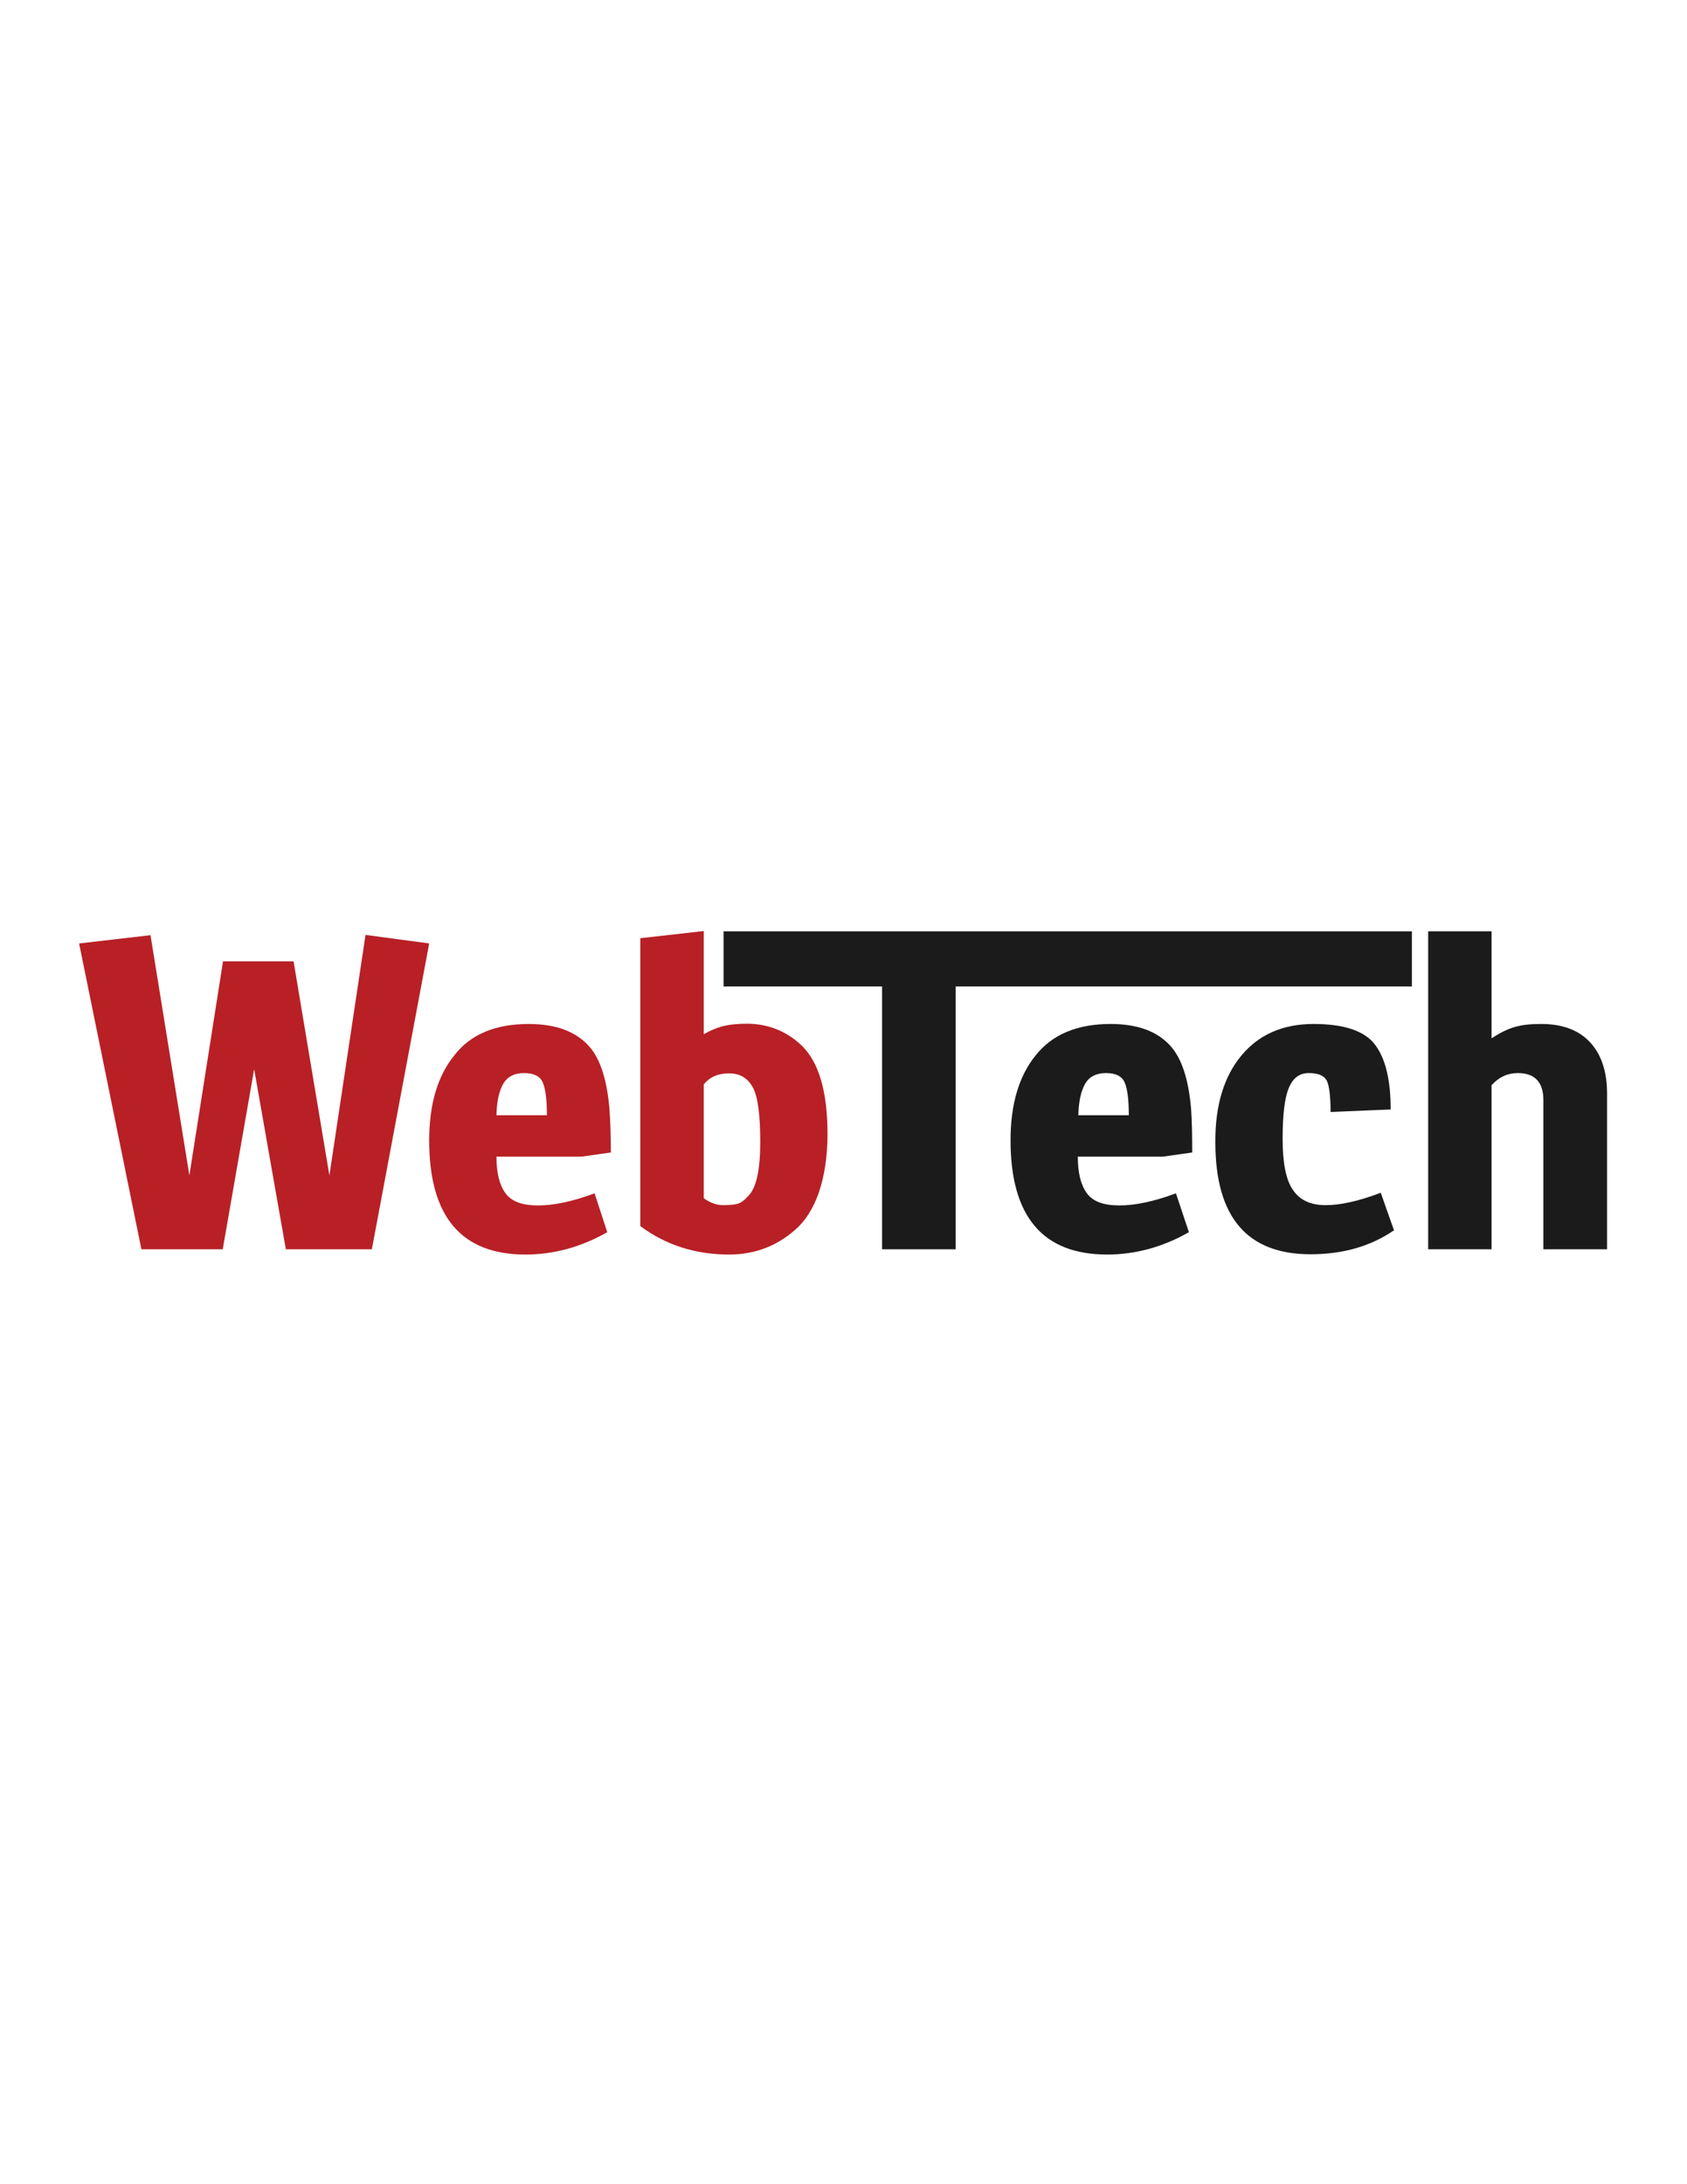 <?xml version="1.0" encoding="utf-8"?>
<!-- Generator: Adobe Illustrator 19.1.0, SVG Export Plug-In . SVG Version: 6.00 Build 0)  -->
<svg version="1.1" id="Layer_1" xmlns="http://www.w3.org/2000/svg" xmlns:xlink="http://www.w3.org/1999/xlink" x="0px" y="0px"
	 viewBox="0 0 612 792" style="enable-background:new 0 0 612 792;" xml:space="preserve">
<style type="text/css">
	.st0{fill:#B82026;}
	.st1{fill:#1B1B1C;}
</style>
<path class="st0" d="M155.7,342.1L134.9,453h-31.2l-11.5-65.3L80.8,453H51.3L28.7,342.1l25.9-3l14.1,87.1l12.2-77.6l25.6,0l13,77.6
	l13.1-87.2L155.7,342.1z"/>
<path class="st0" d="M191.8,371.3c10,0,17.3,2.8,22.1,8.3c3.9,4.5,6.3,12,7.2,22.5c0.3,4.2,0.5,9.5,0.5,15.8l-10.6,1.5h-30.9
	c0,5.9,1.1,10.3,3.3,13.3c2.2,3,6.1,4.4,11.8,4.4c5.6,0,12.5-1.4,20.5-4.4l4.6,14.1c-9.5,5.4-19.4,8.1-29.7,8.1
	c-23.3,0-34.9-13.8-34.9-41.4c0-13,3-23.3,9.1-30.8C170.6,375.1,179.7,371.3,191.8,371.3z M196.9,392.5c-1-2.3-3.3-3.4-6.8-3.4
	c-3.5,0-6,1.3-7.5,3.8c-1.5,2.6-2.4,6.4-2.5,11.5h18.3C198.4,398.7,197.9,394.8,196.9,392.5z"/>
<path class="st0" d="M290.6,378.9c6.4,6,9.6,16.8,9.6,32.3c0,8.1-1.1,15.1-3.1,21.1c-2.1,6-5,10.5-8.6,13.6c-6.8,6-14.8,9-24,9
	c-12.2,0-22.9-3.4-32.2-10.3V340.2l23-2.6v32.9l0,4.5c4.9-2.7,8.5-3.8,16-3.8C278.6,371.3,285.1,373.8,290.6,378.9z M255.2,434.4
	c2.3,1.7,4.7,2.6,7.2,2.6c2.5,0,4.3-0.2,5.5-0.6c1.1-0.4,2.4-1.4,3.7-2.9c2.8-2.9,4.2-9.4,4.2-19.4c0-10.1-0.9-16.7-2.8-20
	c-1.9-3.3-4.7-4.9-8.6-4.9s-7,1.4-9.1,4V434.4z"/>
<path class="st1" d="M346.7,357.7V453h-26.7v-95.3h-57.5l0-20h249.7l0,20H346.7z"/>
<path class="st1" d="M402.9,371.3c10,0,17.3,2.8,22,8.3c3.9,4.5,6.3,12,7.2,22.5c0.3,4.2,0.4,9.5,0.4,15.8l-10.6,1.5H391
	c0,5.9,1.1,10.3,3.3,13.3c2.2,3,6.1,4.4,11.8,4.4c5.6,0,12.5-1.4,20.5-4.4l4.7,14.1c-9.5,5.4-19.4,8.1-29.7,8.1
	c-23.3,0-35-13.8-35-41.4c0-13,3-23.3,9.1-30.8C381.7,375.1,390.8,371.3,402.9,371.3z M408,392.5c-1-2.3-3.3-3.4-6.8-3.4
	c-3.5,0-6,1.3-7.5,3.8c-1.5,2.6-2.4,6.4-2.5,11.5h18.3C409.5,398.7,409,394.8,408,392.5z"/>
<path class="st1" d="M450.3,382.8c6.3-7.6,15-11.5,26.2-11.5c11.1,0,18.6,2.5,22.4,7.6s5.6,12.9,5.6,23.4l-21.8,0.9
	c0-5.8-0.5-9.6-1.4-11.4c-1-1.8-3.1-2.7-6.5-2.7c-3.4,0-5.8,1.8-7.3,5.5c-1.5,3.7-2.2,9.8-2.2,18.4c0,8.6,1.2,14.8,3.7,18.4
	c2.4,3.7,6.4,5.6,11.9,5.6c5.4,0,12.1-1.5,20-4.5l4.8,13.6c-8.4,5.8-18.5,8.7-30.3,8.7c-23,0-34.5-13.5-34.5-40.6
	C440.8,400.9,444,390.4,450.3,382.8z"/>
<path class="st1" d="M541.1,376.5c6.1-4,10.3-5.2,18-5.2c7.7,0,13.6,2.2,17.7,6.6c4.1,4.4,6.2,10.6,6.2,18.6V453h-23.1v-54.1
	c0-6.5-3.1-9.8-9.3-9.8c-3.7,0-6.9,1.5-9.5,4.4V453h-23V337.7l23,0v34.2L541.1,376.5z"/>
</svg>
